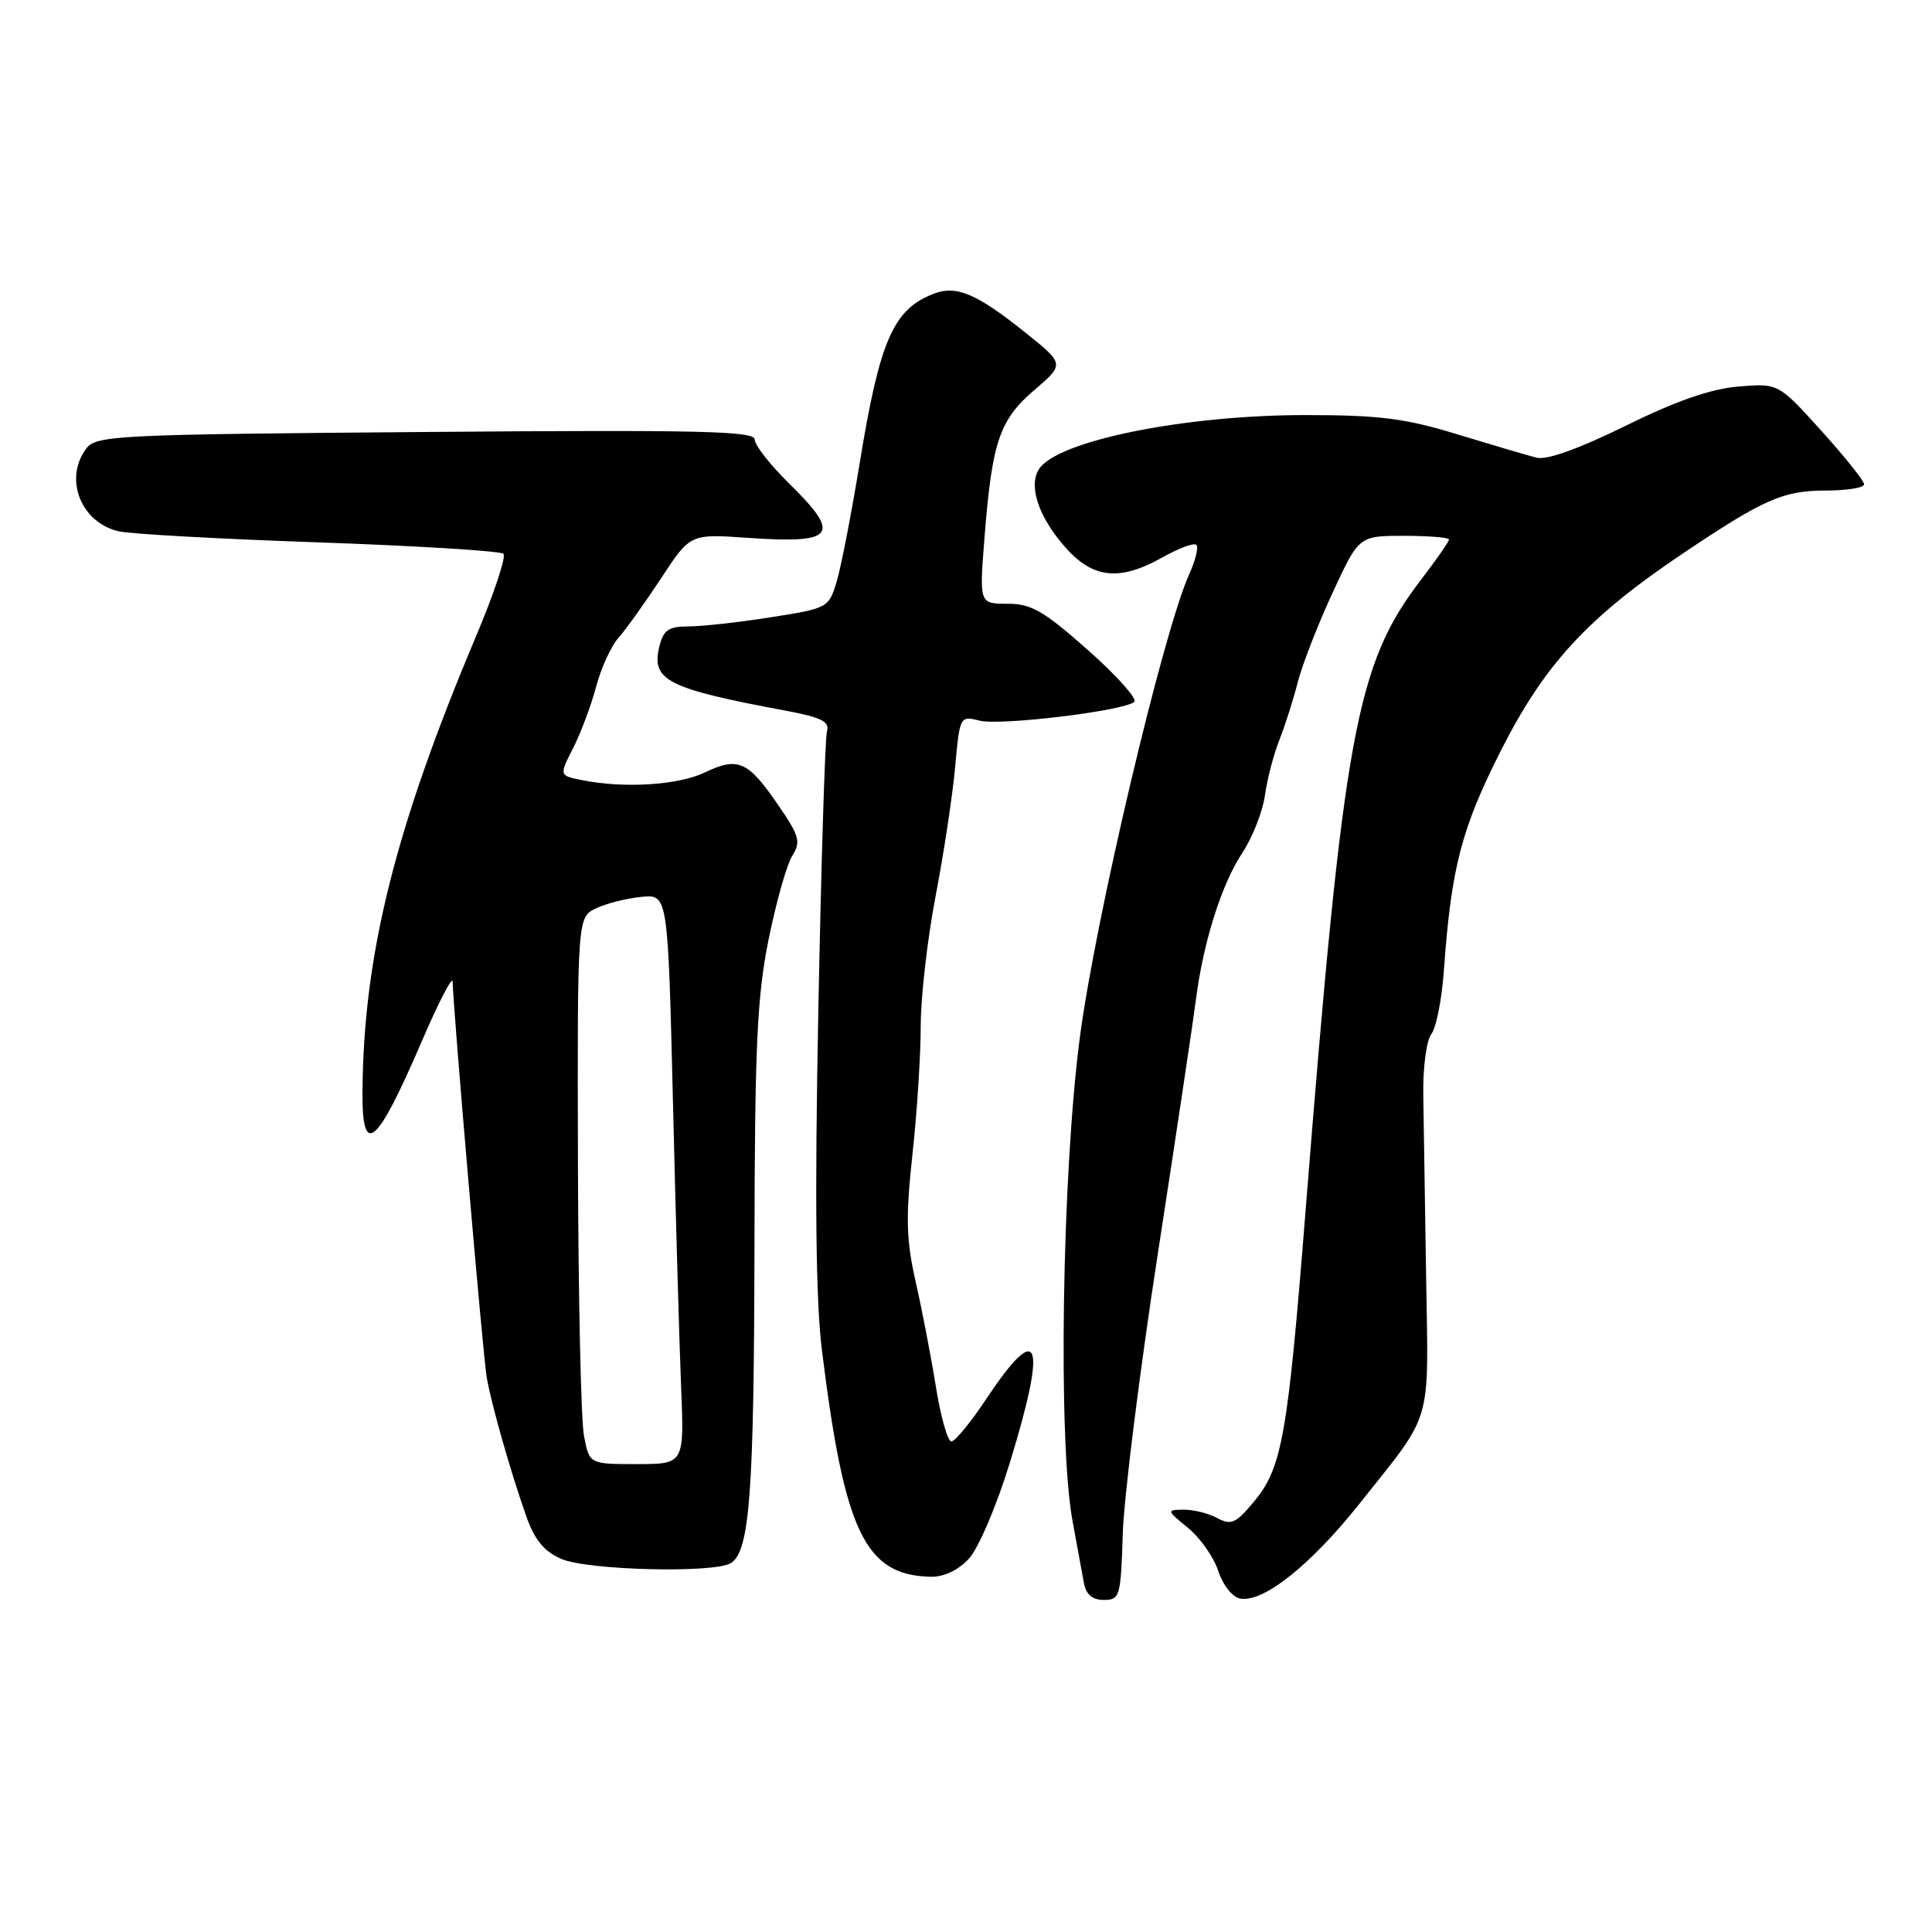<?xml version="1.0" encoding="UTF-8" standalone="no"?>
<!DOCTYPE svg PUBLIC "-//W3C//DTD SVG 1.1//EN" "http://www.w3.org/Graphics/SVG/1.1/DTD/svg11.dtd" >
<svg xmlns="http://www.w3.org/2000/svg" xmlns:xlink="http://www.w3.org/1999/xlink" version="1.1" viewBox="0 0 256 256">
 <g >
 <path fill="currentColor"
d=" M 148.77 203.29 C 148.91 198.51 151.01 181.74 153.43 166.04 C 155.85 150.34 158.11 135.25 158.46 132.50 C 159.44 124.84 161.86 117.17 164.60 113.03 C 165.96 110.97 167.32 107.53 167.61 105.39 C 167.91 103.25 168.77 99.92 169.54 98.00 C 170.30 96.08 171.39 92.65 171.96 90.39 C 172.54 88.13 174.59 82.84 176.53 78.64 C 180.06 71.00 180.06 71.00 186.03 71.00 C 189.31 71.00 192.00 71.22 192.00 71.49 C 192.00 71.76 190.36 74.12 188.35 76.74 C 179.67 88.05 178.04 96.96 172.99 160.50 C 170.62 190.37 169.88 194.52 166.13 199.01 C 163.75 201.86 163.13 202.14 161.27 201.14 C 160.09 200.51 158.09 200.02 156.82 200.04 C 154.56 200.07 154.57 200.13 157.43 202.46 C 159.04 203.78 160.84 206.35 161.43 208.17 C 162.03 210.02 163.30 211.63 164.32 211.82 C 167.35 212.41 173.66 207.40 180.11 199.28 C 189.97 186.87 189.28 189.20 188.97 169.24 C 188.81 159.48 188.65 148.57 188.59 145.00 C 188.54 141.43 189.02 137.82 189.67 137.00 C 190.31 136.18 191.06 132.35 191.33 128.50 C 192.30 114.93 193.66 109.75 198.92 99.37 C 204.73 87.93 210.41 81.79 223.00 73.33 C 233.74 66.12 236.28 65.00 241.95 65.00 C 244.73 65.00 247.00 64.63 247.00 64.17 C 247.00 63.71 244.44 60.52 241.32 57.06 C 235.64 50.78 235.64 50.78 230.34 51.22 C 226.68 51.53 222.08 53.12 215.40 56.42 C 209.27 59.44 204.97 60.99 203.62 60.65 C 202.45 60.36 197.74 58.96 193.14 57.56 C 186.18 55.43 182.78 55.00 172.97 55.00 C 156.87 55.00 140.03 58.42 137.66 62.18 C 136.25 64.41 137.62 68.50 141.12 72.48 C 144.82 76.69 148.35 77.06 154.10 73.82 C 156.23 72.62 158.23 71.89 158.53 72.20 C 158.84 72.50 158.40 74.27 157.56 76.13 C 154.10 83.81 145.12 121.88 143.08 137.50 C 140.72 155.59 140.18 190.91 142.10 201.44 C 142.71 204.77 143.40 208.51 143.62 209.75 C 143.91 211.29 144.74 212.00 146.27 212.00 C 148.39 212.00 148.51 211.55 148.77 203.29 Z  M 128.38 206.54 C 129.66 205.15 132.05 199.55 133.83 193.75 C 138.79 177.58 137.75 174.76 130.72 185.32 C 128.64 188.45 126.55 191.00 126.06 191.00 C 125.58 191.00 124.65 187.74 124.01 183.75 C 123.37 179.76 122.16 173.48 121.32 169.79 C 120.07 164.25 120.00 161.34 120.90 153.00 C 121.51 147.46 122.00 139.79 122.00 135.96 C 122.00 132.13 122.89 124.38 123.97 118.75 C 125.05 113.11 126.22 105.42 126.56 101.66 C 127.17 94.89 127.20 94.83 129.80 95.49 C 132.57 96.18 148.94 94.20 150.30 93.00 C 150.74 92.61 147.98 89.53 144.17 86.15 C 138.31 80.95 136.65 80.00 133.50 80.00 C 129.76 80.00 129.76 80.00 130.45 71.25 C 131.45 58.54 132.43 55.64 137.06 51.68 C 141.08 48.24 141.08 48.24 135.79 44.01 C 129.40 38.90 126.73 37.77 123.75 38.91 C 118.36 40.97 116.57 45.05 113.89 61.50 C 112.81 68.10 111.45 75.10 110.87 77.04 C 109.82 80.54 109.70 80.61 102.14 81.79 C 97.93 82.46 93.03 83.00 91.26 83.00 C 88.63 83.00 87.92 83.47 87.39 85.58 C 86.24 90.17 88.30 91.22 104.27 94.20 C 108.83 95.06 109.95 95.62 109.58 96.89 C 109.32 97.78 108.81 114.47 108.43 134.00 C 107.95 159.02 108.09 172.30 108.92 179.00 C 111.90 203.05 114.63 208.72 123.30 208.93 C 125.05 208.97 126.95 208.08 128.38 206.54 Z  M 96.86 207.11 C 99.34 205.54 99.91 197.84 99.97 165.50 C 100.01 138.67 100.31 132.05 101.84 124.50 C 102.84 119.55 104.25 114.55 104.98 113.40 C 106.15 111.53 105.93 110.76 103.05 106.58 C 99.10 100.83 97.79 100.25 93.38 102.36 C 89.86 104.04 82.69 104.49 77.16 103.38 C 74.08 102.77 74.08 102.77 75.94 99.13 C 76.96 97.13 78.33 93.47 78.99 90.99 C 79.64 88.52 80.98 85.60 81.96 84.50 C 82.94 83.40 85.48 79.85 87.60 76.62 C 91.46 70.74 91.46 70.74 98.98 71.26 C 110.71 72.08 111.57 70.94 104.50 64.00 C 102.03 61.57 100.00 58.98 100.00 58.23 C 100.00 57.11 92.54 56.94 56.39 57.24 C 14.95 57.57 12.70 57.69 11.39 59.49 C 8.45 63.50 10.73 69.24 15.72 70.40 C 17.25 70.76 29.19 71.42 42.27 71.87 C 55.34 72.33 66.34 73.01 66.71 73.38 C 67.09 73.76 65.46 78.66 63.09 84.28 C 52.34 109.75 48.14 126.62 48.03 144.75 C 47.98 153.53 49.92 151.86 55.88 138.00 C 58.12 132.78 59.97 129.22 59.98 130.09 C 60.02 133.44 64.00 179.65 64.49 182.50 C 65.12 186.11 67.61 194.88 69.71 200.85 C 70.83 204.04 72.08 205.56 74.37 206.56 C 77.87 208.08 94.68 208.49 96.86 207.11 Z  M 77.38 190.25 C 76.98 188.19 76.63 171.88 76.58 154.02 C 76.50 121.54 76.50 121.54 79.00 120.35 C 80.38 119.70 83.08 119.02 85.00 118.84 C 88.50 118.50 88.50 118.50 89.17 146.00 C 89.53 161.12 90.02 178.11 90.25 183.75 C 90.67 194.00 90.67 194.00 84.38 194.00 C 78.09 194.00 78.09 194.00 77.38 190.25 Z "/>
</g>
</svg>